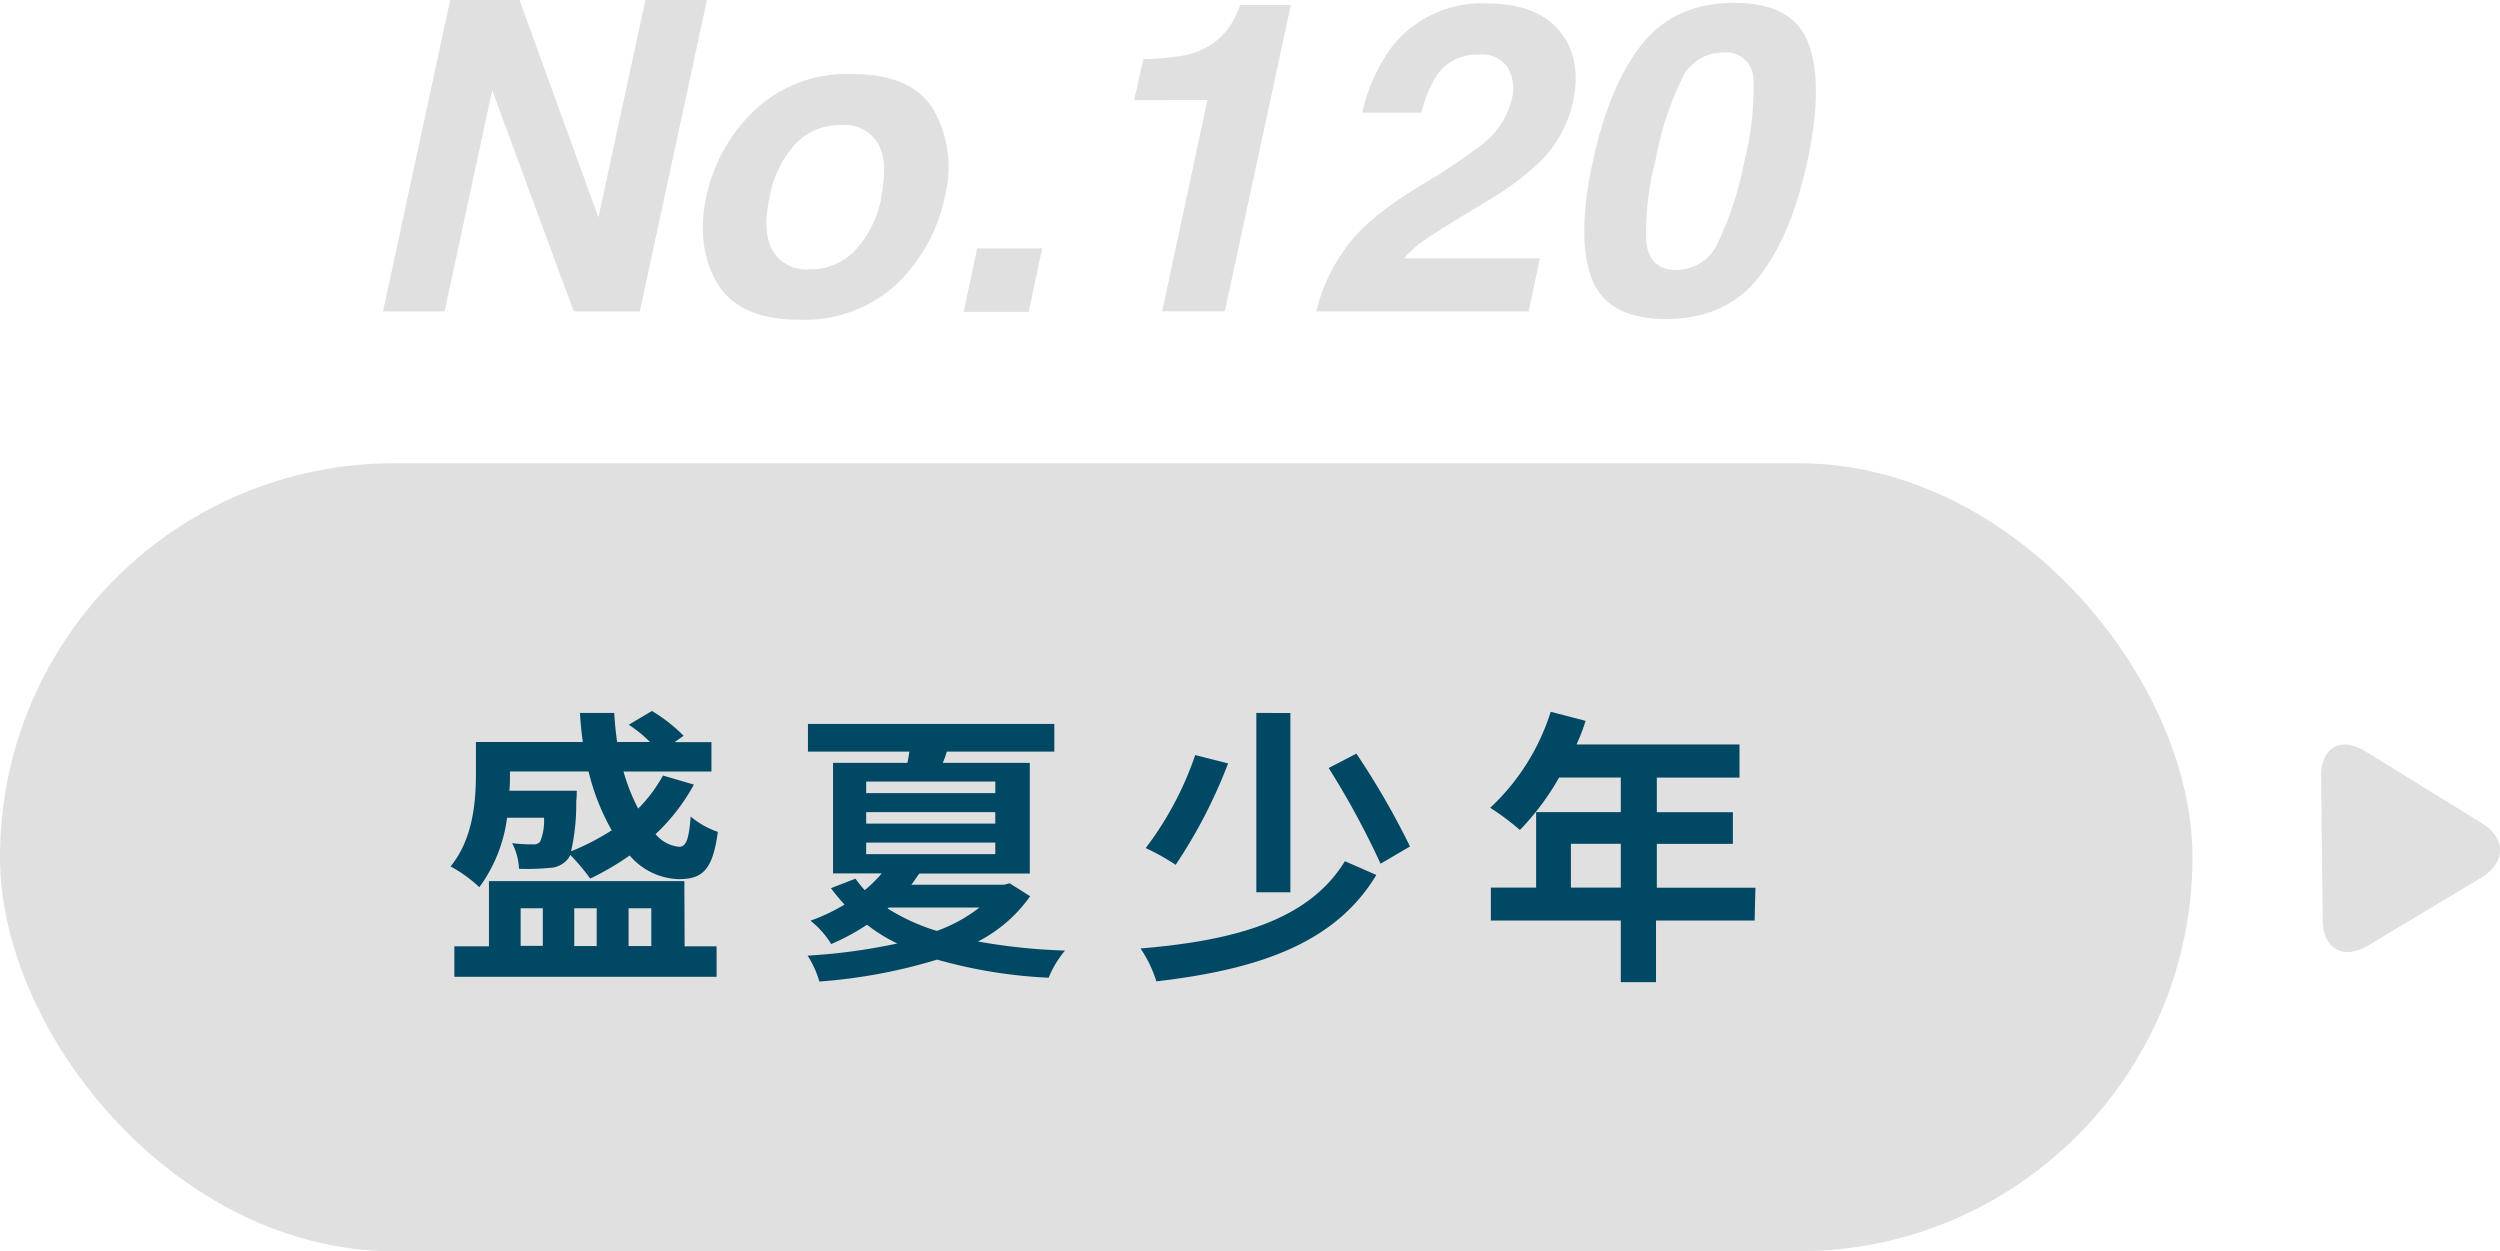 <svg xmlns="http://www.w3.org/2000/svg" viewBox="0 0 276.1 138.19"><defs><style>.cls-1{fill:#e0e0e0;}.cls-2{fill:#004864;}</style></defs><title>資產 195</title><g id="圖層_2" data-name="圖層 2"><g id="團隊名HL"><rect class="cls-1" y="51.16" width="242.14" height="87.03" rx="43.51" ry="43.51"/><path class="cls-2" d="M56,97a16.55,16.55,0,0,1-3.06,7.67,15.25,15.25,0,0,0-3.18-2.29c2.51-3.06,2.8-7.26,2.8-10.22V88.64H64.37c-.16-1.05-.25-2.1-.32-3.21h3.79c.06,1.11.16,2.16.32,3.21h3.63a14.42,14.42,0,0,0-2.35-1.91L72,85.21a17.77,17.77,0,0,1,3.5,2.74l-1,.7h4.07v3.25H68.86A21.71,21.71,0,0,0,70.48,96a16.66,16.66,0,0,0,2.74-3.66l3.41,1a21.56,21.56,0,0,1-4.23,5.47,3.83,3.83,0,0,0,2.61,1.4c.8,0,1.08-.92,1.27-3.34a9.16,9.16,0,0,0,3,1.69c-.57,4.26-1.72,5.25-4.42,5.22a7.42,7.42,0,0,1-5.32-2.61,30,30,0,0,1-4.36,2.55,21.67,21.67,0,0,0-2.2-2.61,2,2,0,0,1-.32.51,2.7,2.7,0,0,1-2,.92,25.2,25.2,0,0,1-3.34.1,6.71,6.71,0,0,0-.76-2.83,17.58,17.58,0,0,0,2.29.13.93.93,0,0,0,.8-.29A6.06,6.06,0,0,0,60.08,97Zm19.61,14.2h3.53v3.37H50.18v-3.37H54V104H75.58ZM56.32,91.89v.25c0,.6,0,1.21-.06,1.88H63.7s0,.73-.06,1.15a23.91,23.91,0,0,1-.57,5.54,27.18,27.18,0,0,0,4.49-2.32A24.88,24.88,0,0,1,65,91.89Zm1.18,19.26h2.45V107H57.5ZM63.42,107v4.17H65.9V107Zm6,0v4.17h2.51V107Z" transform="translate(0 -6.69)"/><path class="cls-2" d="M113.77,105.67a16,16,0,0,1-5.76,5,65.41,65.41,0,0,0,9.61,1,11.41,11.41,0,0,0-1.81,3,54.29,54.29,0,0,1-12.32-2,59.24,59.24,0,0,1-13,2.42,10.61,10.61,0,0,0-1.3-2.86,64.54,64.54,0,0,0,9.9-1.34,19,19,0,0,1-3.34-2.07,24.37,24.37,0,0,1-3.95,2.13,9.89,9.89,0,0,0-2.29-2.58,20.6,20.6,0,0,0,3.76-1.78,21.51,21.51,0,0,1-1.5-1.81l2.71-1.05A13.82,13.82,0,0,0,95.5,105a14.72,14.72,0,0,0,1.88-1.85H92V90.94h8.21c.1-.41.16-.83.22-1.24H89.23V86.64h27.21v3.06H104.57a11.32,11.32,0,0,1-.45,1.24h9.61v12.22H101.54c-.32.41-.57.83-.89,1.24H110.9l.6-.16ZM95.66,94.28h14.26V93H95.66Zm0,3.37h14.26V96.38H95.66Zm0,3.37h14.26V99.75H95.66Zm2.36,6a22.59,22.59,0,0,0,5.44,2.48,17,17,0,0,0,4.71-2.58h-10Z" transform="translate(0 -6.69)"/><path class="cls-2" d="M152,103.32c-4.52,7.54-13,10.44-24.29,11.75a13.63,13.63,0,0,0-1.75-3.63c10.63-.89,18.62-3.18,22.57-9.64ZM135.63,91a55.75,55.75,0,0,1-5.79,11.2,25.32,25.32,0,0,0-3.31-1.85A36.27,36.27,0,0,0,132,90.08Zm6.88-5.57v19.8h-3.76V85.43Zm7.29,4.49a87.56,87.56,0,0,1,5.92,10.25l-3.25,1.91a91.1,91.1,0,0,0-5.73-10.57Z" transform="translate(0 -6.69)"/><path class="cls-2" d="M193.78,108.35H182.89v6.81H179v-6.81H164.65v-3.63h5V96.38H179V92.56h-6.81a28.63,28.63,0,0,1-4.33,5.79,29.32,29.32,0,0,0-3.28-2.45,24.54,24.54,0,0,0,6.68-10.6l3.85,1a20.4,20.4,0,0,1-1,2.61h18v3.66h-9.13v3.82h8.4v3.5h-8.4v4.84h10.89ZM179,104.72V99.88h-5.51v4.84Z" transform="translate(0 -6.69)"/><path class="cls-1" d="M49.72,6.69h7.65l8.72,24,5.19-24h6.8L70.66,41.08h-7.3l-9-24.42L49.1,41.08H42.3Z" transform="translate(0 -6.69)"/><path class="cls-1" d="M88.3,42q-6.66,0-9.06-4T78,28.41a18.5,18.5,0,0,1,5.33-9.54,14.83,14.83,0,0,1,10.8-4q6.66,0,9,4a12.83,12.83,0,0,1,1.21,9.54A18.39,18.39,0,0,1,99.09,38,14.91,14.91,0,0,1,88.3,42Zm9-13.55q.83-3.83-.32-5.89a4.29,4.29,0,0,0-4.11-2.06,6.75,6.75,0,0,0-5,2.06,11.71,11.71,0,0,0-2.87,5.89q-.83,3.82.32,5.9a4.29,4.29,0,0,0,4.11,2.08,6.73,6.73,0,0,0,5-2.08A11.79,11.79,0,0,0,97.35,28.41Z" transform="translate(0 -6.69)"/><path class="cls-1" d="M107.92,34.13h7.18l-1.49,7h-7.18Z" transform="translate(0 -6.69)"/><path class="cls-1" d="M125.26,17.75l1-4.53a32.17,32.17,0,0,0,4.57-.42,8.17,8.17,0,0,0,3.7-1.77,7.43,7.43,0,0,0,1.85-2.43,6.2,6.2,0,0,0,.57-1.35h5.61l-7.29,33.82h-6.92l5-23.33Z" transform="translate(0 -6.69)"/><path class="cls-1" d="M148.37,34.43q2.18-3.38,8.36-7.16a67.85,67.85,0,0,0,7.06-4.71,8.94,8.94,0,0,0,3.15-4.85,4.61,4.61,0,0,0-.43-3.57,3.43,3.43,0,0,0-3.15-1.42A5.4,5.4,0,0,0,158.68,15,12.85,12.85,0,0,0,157,19.13h-6.56a19.54,19.54,0,0,1,3.08-7,12.57,12.57,0,0,1,10.68-5.06q5.45,0,8,3t1.52,7.87a13.32,13.32,0,0,1-3.7,6.67,31.09,31.09,0,0,1-5.85,4.32l-3.1,1.89q-2.91,1.77-4,2.57a10,10,0,0,0-2,1.84h15l-1.25,5.86H145.37A19.14,19.14,0,0,1,148.37,34.43Z" transform="translate(0 -6.69)"/><path class="cls-1" d="M199.61,24.49q-1.82,8.37-5.44,12.9T184,41.92q-6.56,0-8.23-4.53t.15-12.9q1.8-8.37,5.42-12.92T191.53,7q6.56,0,8.22,4.55T199.61,24.49Zm-14.45,12a5,5,0,0,0,4.61-3.09,37.78,37.78,0,0,0,2.88-8.92,32.55,32.55,0,0,0,1-9.05,3,3,0,0,0-3.3-2.94,5,5,0,0,0-4.62,2.94,35,35,0,0,0-2.91,9.05,30.76,30.76,0,0,0-1,8.92Q182.15,36.51,185.16,36.51Z" transform="translate(0 -6.69)"/><path class="cls-1" d="M274.08,97.59c2.71,1.66,2.7,4.36,0,6l-12.56,7.53c-2.73,1.64-5,.37-5-2.81l-.18-15.9c0-3.18,2.15-4.42,4.86-2.76Z" transform="translate(0 -6.69)"/></g></g></svg>